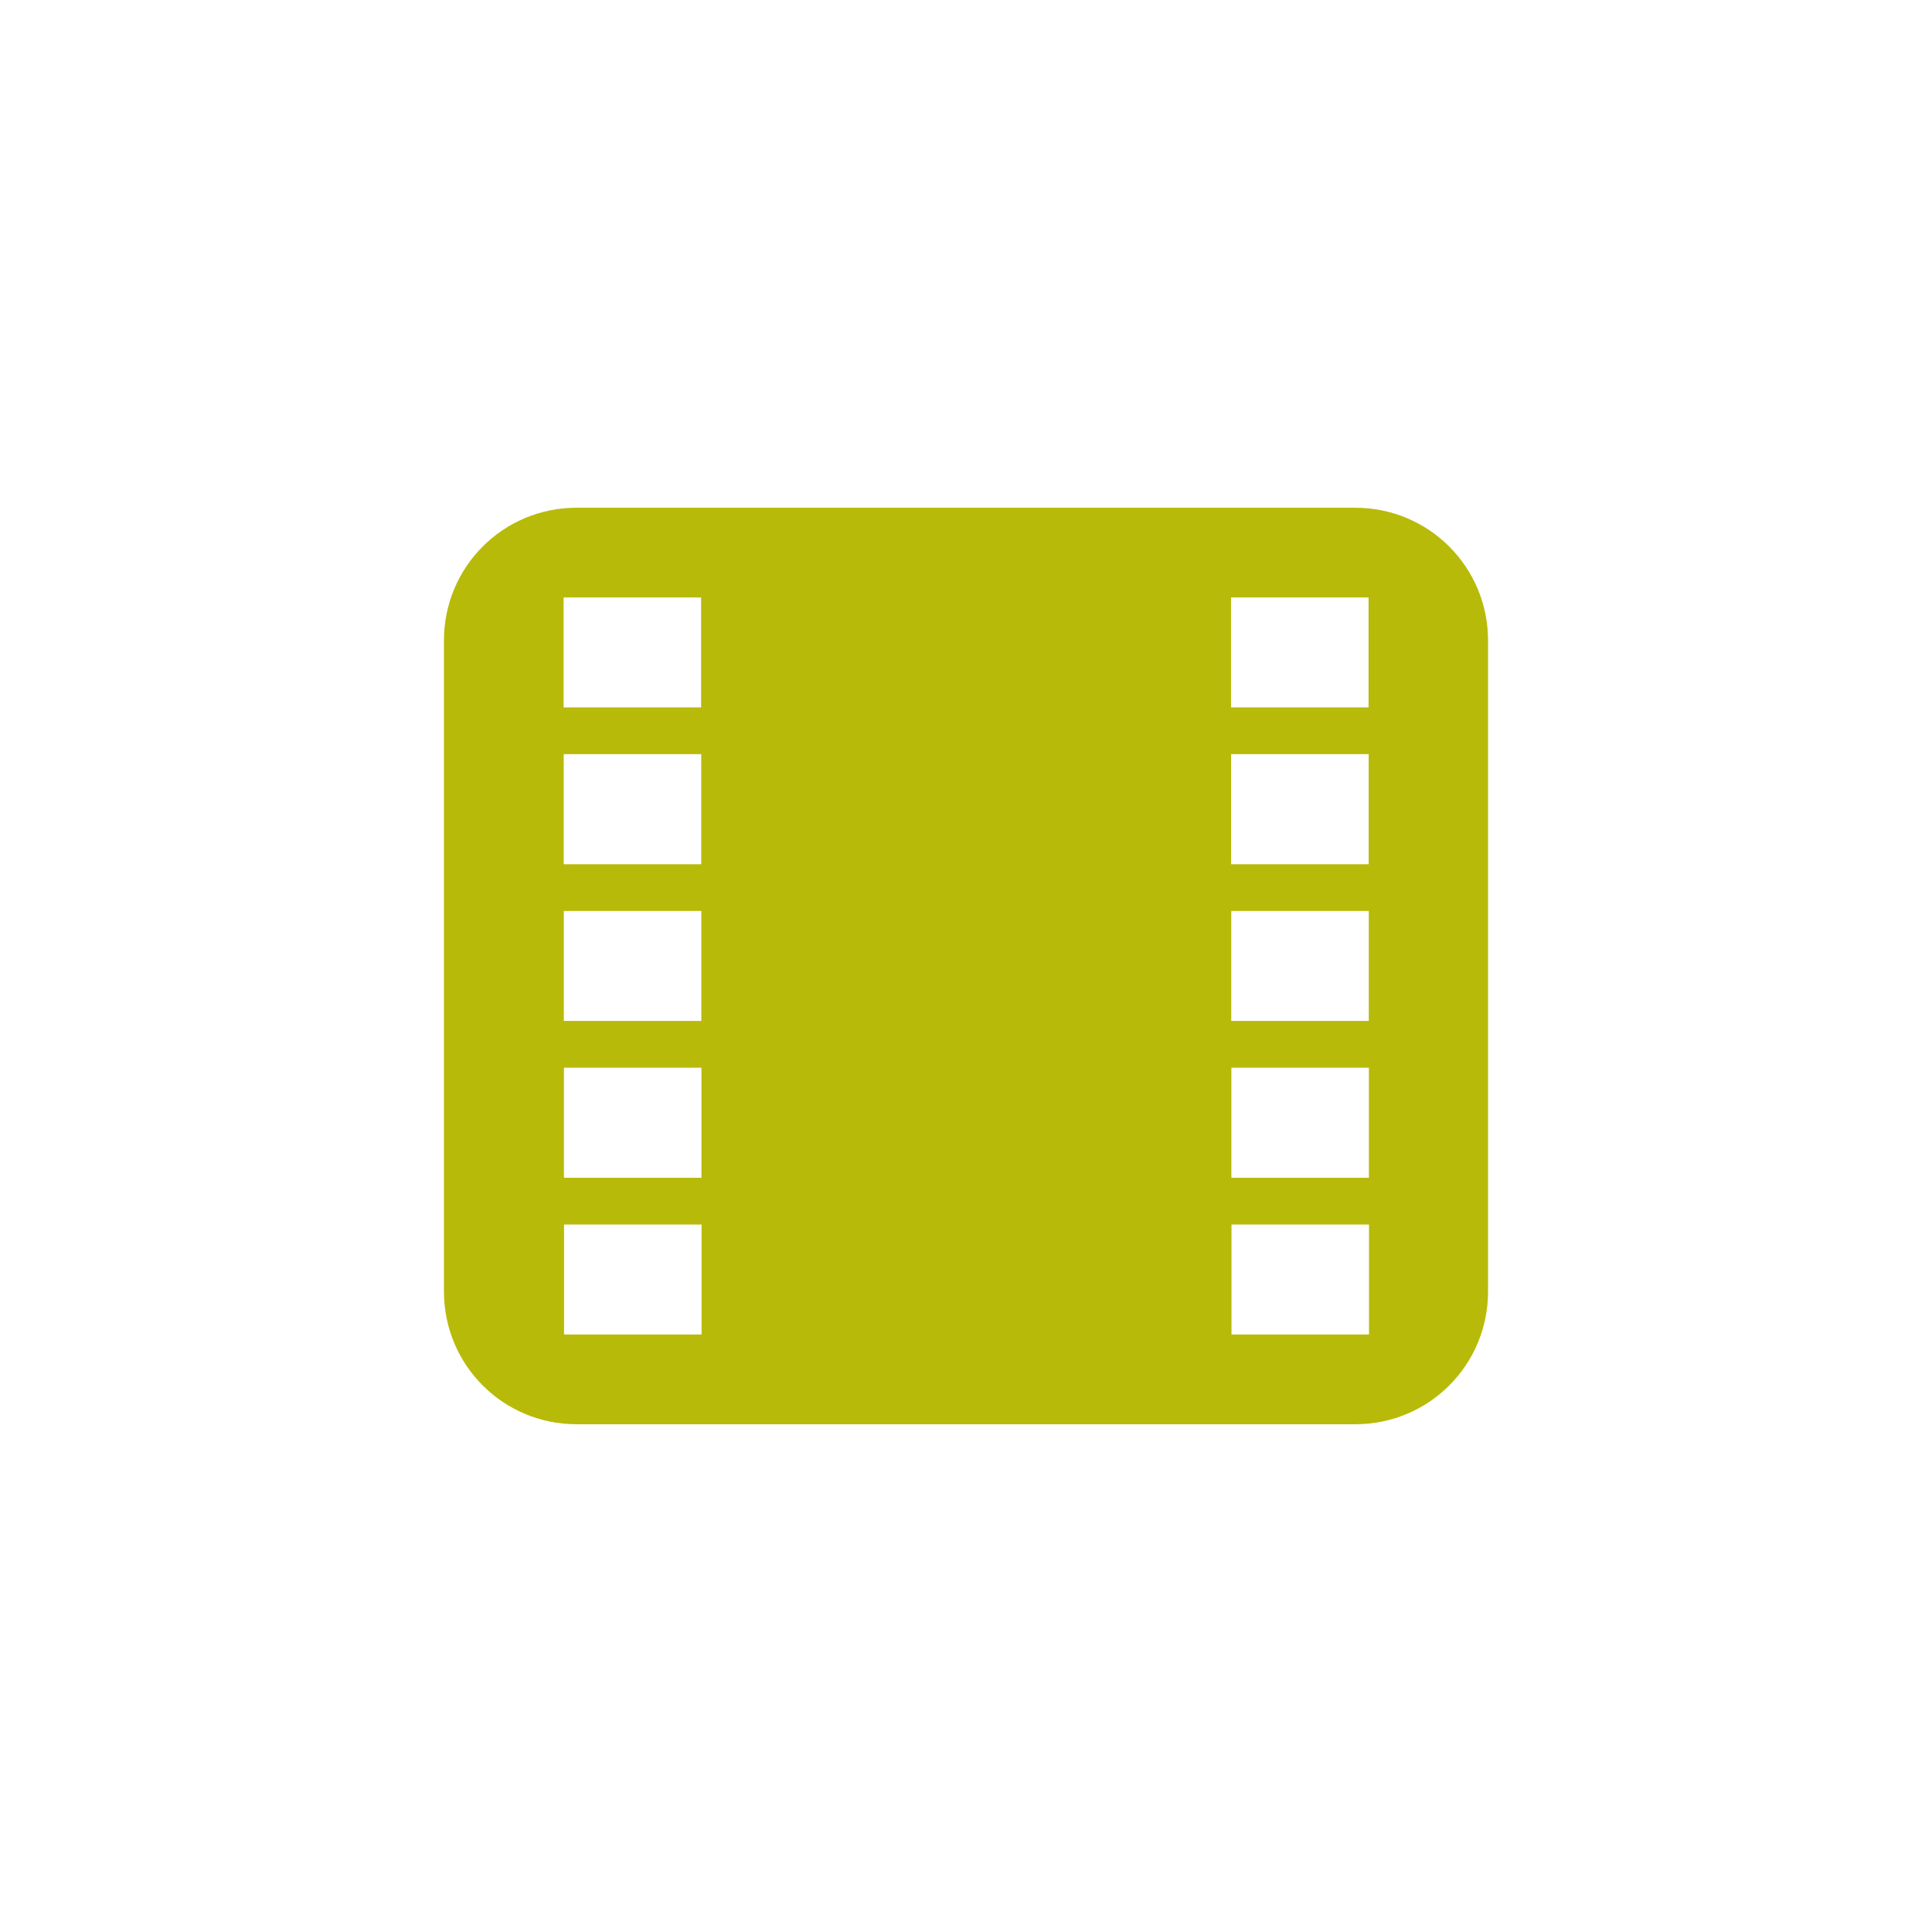 <svg viewBox="0 0 512 512" xmlns="http://www.w3.org/2000/svg">
 <path d="m152.81 134.55c-19.487 0-35.16 15.694-35.16 35.18v172.53c0 19.487 15.669 35.18 35.16 35.18h206.36c19.487 0 35.18-15.694 35.18-35.18v-172.52c0-19.487-15.694-35.18-35.18-35.18h-206.36m-3.459 23.773h36.451v29.14h-36.442v-29.14m176.87 0h36.451v29.14h-36.442v-29.14m-176.86 41.531h36.451v29.17h-36.442v-29.17m176.87 0h36.451v29.17h-36.442v-29.17m-176.86 41.555h36.451v29.14h-36.442v-29.14m176.87 0h36.451v29.14h-36.442v-29.14m-176.86 41.531h36.451v29.17h-36.442v-29.17m176.87 0h36.451v29.17h-36.442v-29.17m-176.86 41.555h36.451v29.14h-36.442v-29.14m176.87 0h36.451v29.14h-36.442v-29.14" fill="#B8BA09"/>
</svg>

